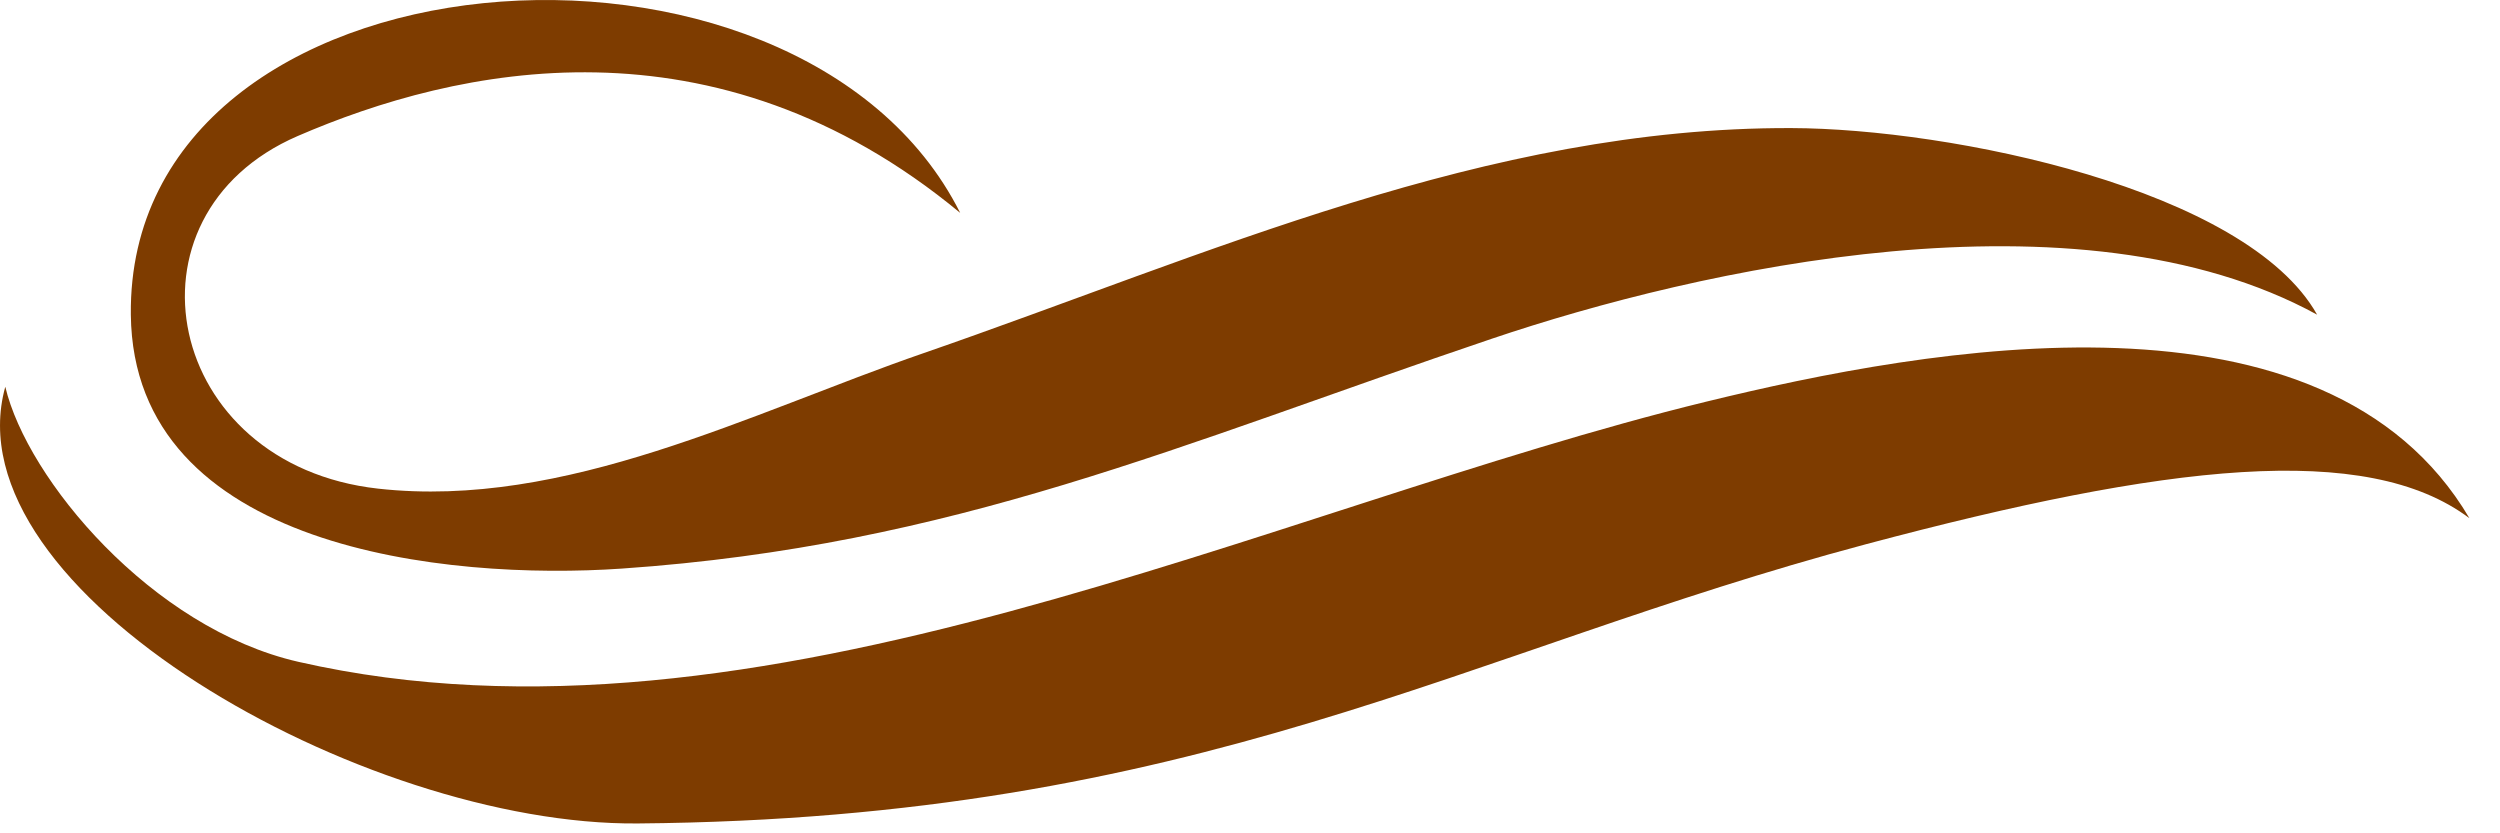 <svg width="39" height="13" viewBox="0 0 39 13" fill="none" xmlns="http://www.w3.org/2000/svg">
<path d="M0.082 6.035C-0.801 9.22 5.667 12.883 9.948 12.846C18.722 12.771 22.784 10.175 29.116 8.488C33.794 7.241 36.916 6.876 38.523 8.084C36.279 4.278 30.085 5.419 26.617 6.266C19.776 7.936 11.837 11.961 4.657 10.325C2.362 9.802 0.422 7.47 0.083 6.035L0.082 6.035Z" fill="#7E3C00"/>
<path d="M36.147 4.909C35.042 2.945 30.427 2.006 27.945 1.998C23.187 1.983 18.854 3.971 14.402 5.511C11.71 6.442 8.813 7.947 5.9 7.623C2.565 7.253 1.778 3.363 4.644 2.122C7.111 1.055 11.141 0.143 14.979 3.321C12.455 -1.704 1.98 -0.908 2.041 4.909C2.08 8.577 6.987 9.057 9.7 8.87C14.883 8.513 18.397 6.93 23.276 5.283C26.485 4.199 32.407 2.861 36.147 4.909L36.147 4.909Z" fill="#7E3C00"/>
</svg>
